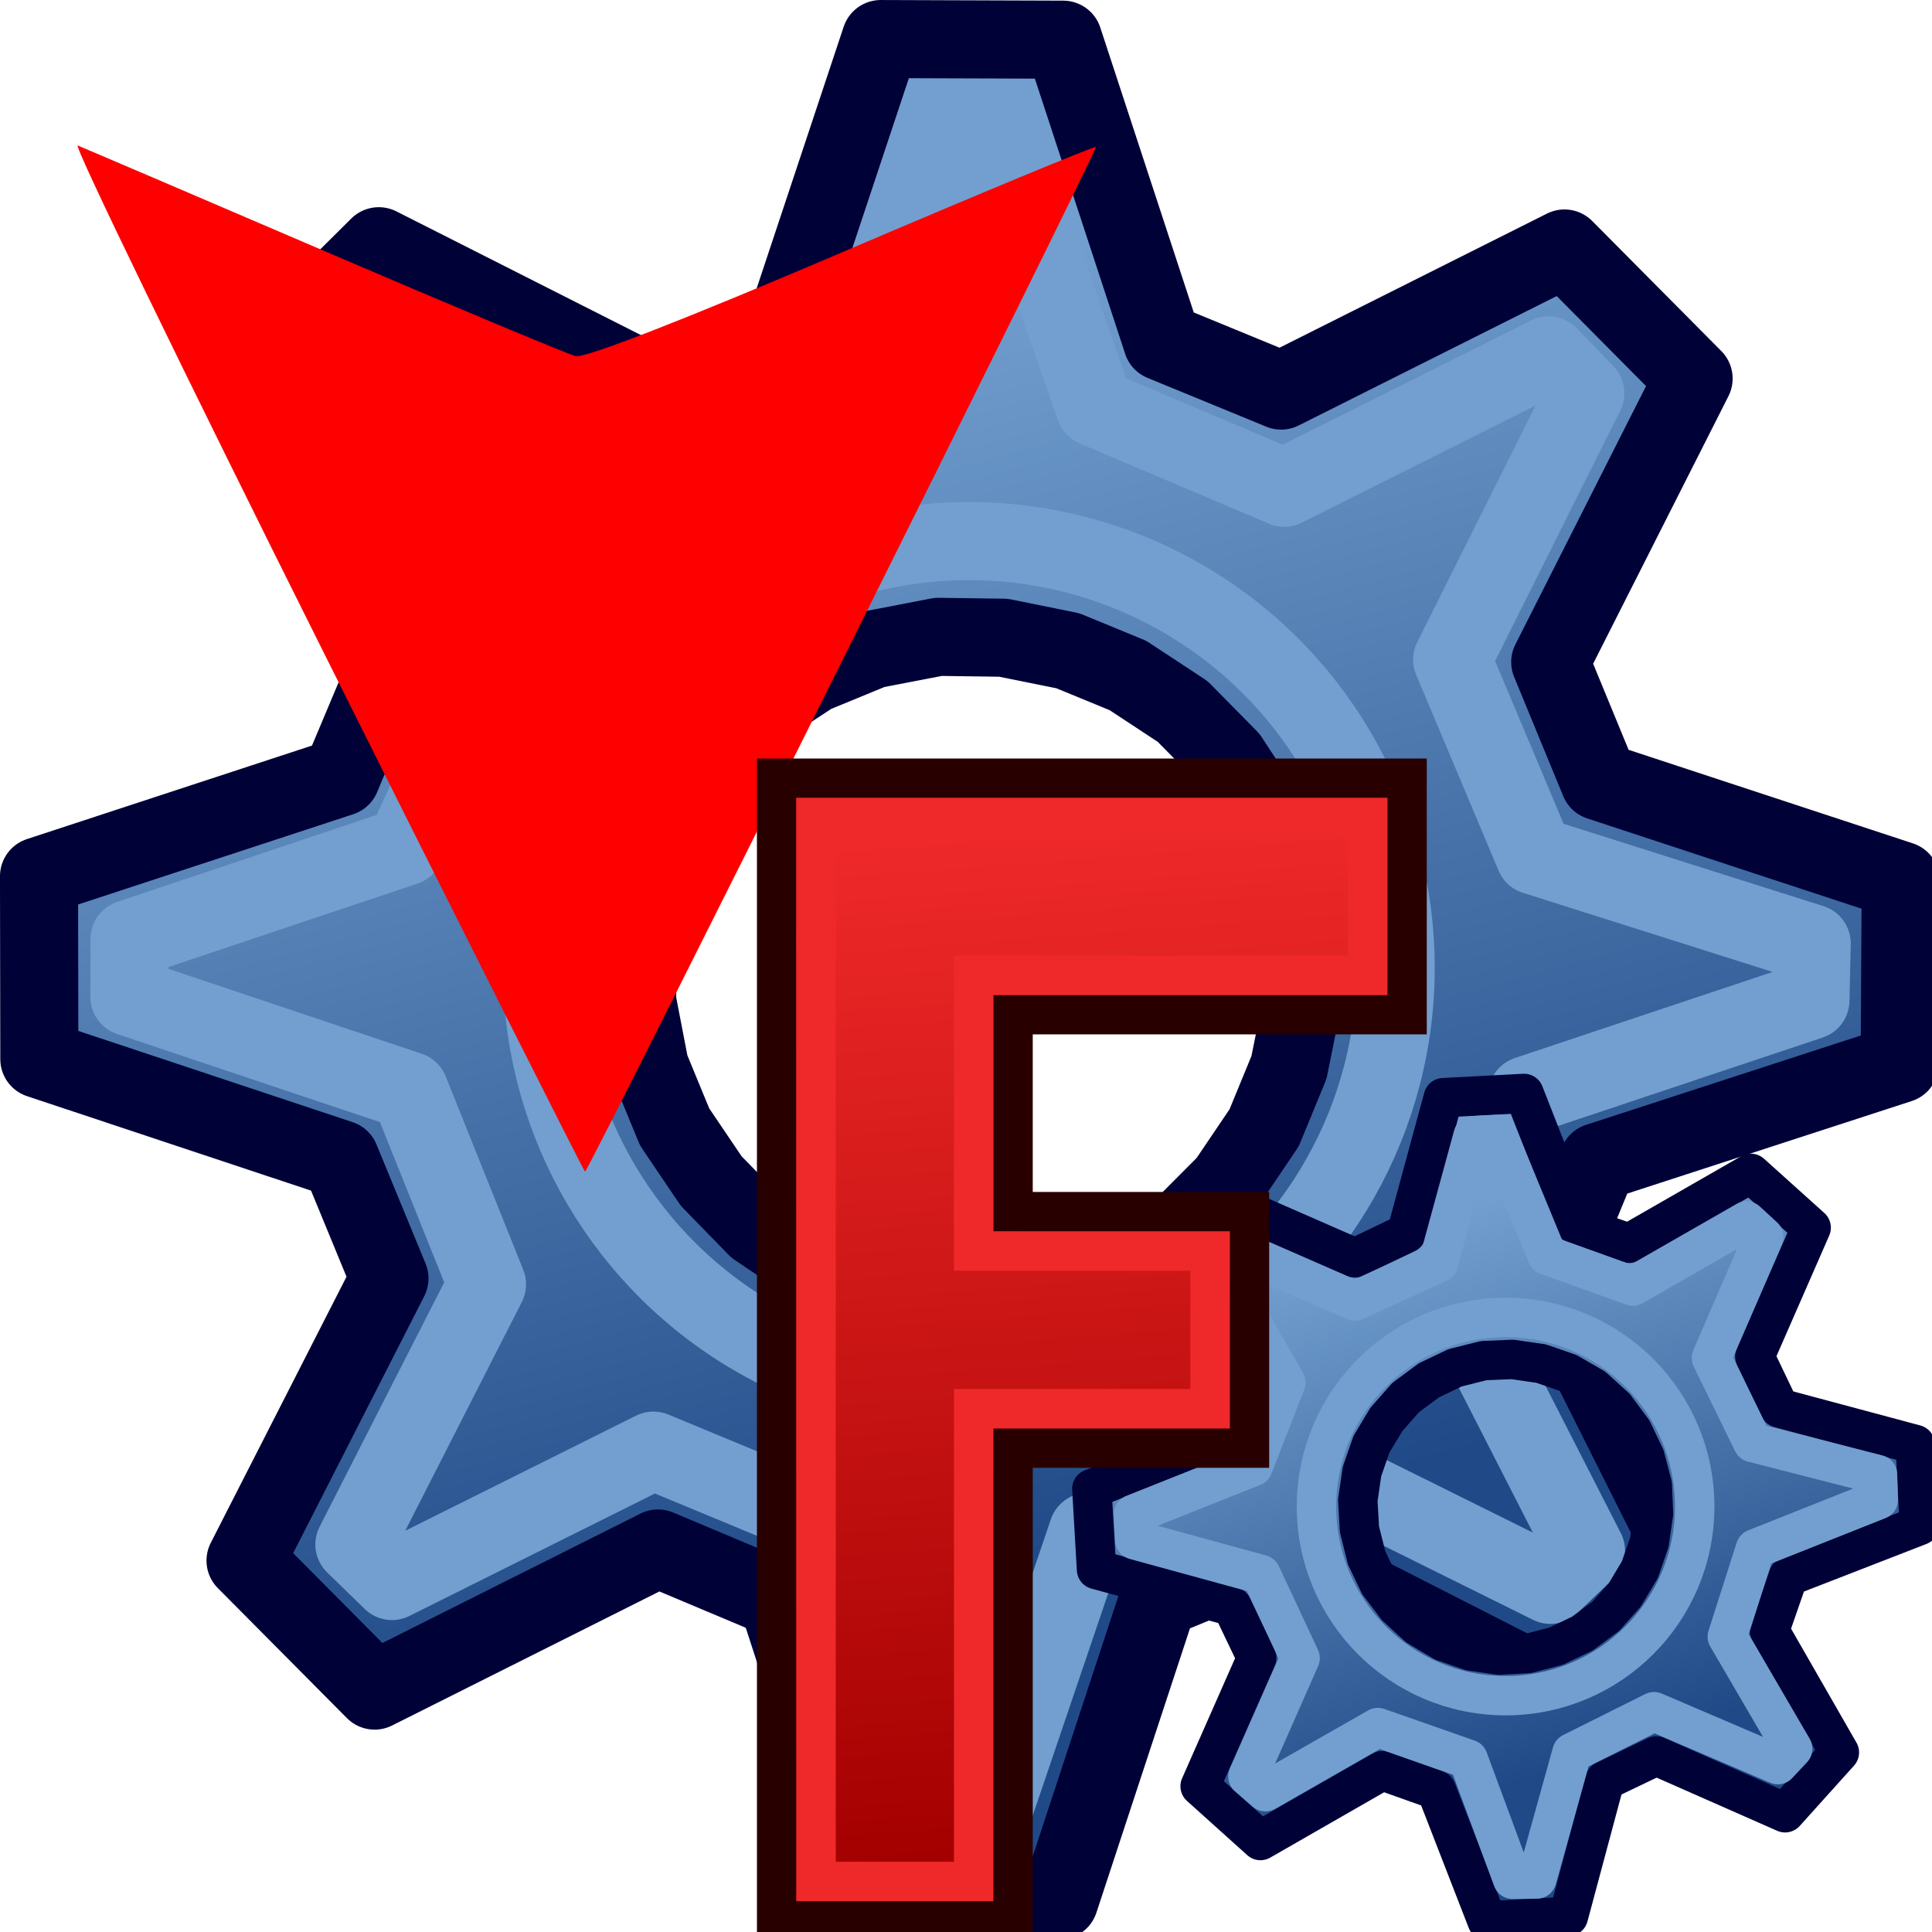 <?xml version="1.0" encoding="UTF-8" standalone="no"?>
<!-- Created with Inkscape (http://www.inkscape.org/) -->

<svg
   width="64"
   height="64"
   viewBox="0 0 16.933 16.933"
   version="1.1"
   id="svg1"
   xml:space="preserve"
   inkscape:version="1.3 (0e150ed6c4, 2023-07-21)"
   sodipodi:docname="ExportSettings_FreeCAD.svg"
   xmlns:inkscape="http://www.inkscape.org/namespaces/inkscape"
   xmlns:sodipodi="http://sodipodi.sourceforge.net/DTD/sodipodi-0.dtd"
   xmlns:xlink="http://www.w3.org/1999/xlink"
   xmlns="http://www.w3.org/2000/svg"
   xmlns:svg="http://www.w3.org/2000/svg"><rect x="0" y="0" width="16.933" height="16.933" fill="#333333" stroke="none"/><sodipodi:namedview
     id="namedview1"
     pagecolor="#505050"
     bordercolor="#eeeeee"
     borderopacity="1"
     inkscape:showpageshadow="0"
     inkscape:pageopacity="0"
     inkscape:pagecheckerboard="0"
     inkscape:deskcolor="#505050"
     inkscape:document-units="px"
     inkscape:zoom="11.313708"
     inkscape:cx="42.779962"
     inkscape:cy="35.13437"
     inkscape:window-width="1920"
     inkscape:window-height="1009"
     inkscape:window-x="-8"
     inkscape:window-y="-8"
     inkscape:window-maximized="1"
     inkscape:current-layer="layer2"
     showguides="true"
     showgrid="true"><inkscape:page
       x="0"
       y="0"
       width="16.933"
       height="16.933"
       id="page2"
       margin="0 838.301 0 0"
       bleed="0" /><inkscape:grid
       id="grid1"
       units="px"
       originx="0"
       originy="0"
       spacingx="0.265"
       spacingy="0.265"
       empcolor="#0099e5"
       empopacity="0.302"
       color="#0099e5"
       opacity="0.149"
       empspacing="5"
       dotted="false"
       gridanglex="30"
       gridanglez="30"
       visible="true" /></sodipodi:namedview><defs
     id="defs1"><linearGradient
       gradientTransform="translate(-48)"
       gradientUnits="userSpaceOnUse"
       y2="26"
       x2="53"
       y1="40"
       x1="10"
       id="linearGradient3781"
       xlink:href="#linearGradient3775" /><linearGradient
       id="linearGradient3775"><stop
         id="stop3777"
         offset="0"
         style="stop-color:#d3d7cf;stop-opacity:1;" /><stop
         id="stop3779"
         offset="1"
         style="stop-color:#ffffff;stop-opacity:1" /></linearGradient><linearGradient
       gradientTransform="matrix(1,0,0,0.778,0,5.111)"
       gradientUnits="userSpaceOnUse"
       y2="5"
       x2="21"
       y1="58"
       x1="38"
       id="linearGradient3789"
       xlink:href="#linearGradient3775" /><linearGradient
       id="linearGradient3319"><stop
         id="stop3315"
         offset="0"
         style="stop-color:#729fcf;stop-opacity:1" /><stop
         id="stop3317"
         offset="1"
         style="stop-color:#204a87;stop-opacity:1" /></linearGradient><linearGradient
       id="linearGradient4387"><stop
         id="stop4389"
         offset="0"
         style="stop-color:#71b2f8;stop-opacity:1;" /><stop
         id="stop4391"
         offset="1"
         style="stop-color:#002795;stop-opacity:1;" /></linearGradient><radialGradient
       gradientTransform="translate(-0.234,0.234)"
       gradientUnits="userSpaceOnUse"
       r="19.467"
       fy="28.87"
       fx="45.883"
       cy="28.87"
       cx="45.883"
       id="radialGradient3692"
       xlink:href="#linearGradient3377" /><linearGradient
       id="linearGradient3377"><stop
         style="stop-color:#faff2b;stop-opacity:1;"
         offset="0"
         id="stop3379" /><stop
         style="stop-color:#ffaa00;stop-opacity:1;"
         offset="1"
         id="stop3381" /></linearGradient><radialGradient
       r="19.467"
       fy="28.87"
       fx="45.883"
       cy="28.87"
       cx="45.883"
       gradientTransform="matrix(0.671,0,0,0.641,-63.381,0.838)"
       gradientUnits="userSpaceOnUse"
       id="radialGradient6412"
       xlink:href="#linearGradient3377" /><linearGradient
       xlink:href="#linearGradient3036"
       id="linearGradient3049"
       gradientUnits="userSpaceOnUse"
       gradientTransform="rotate(33.834,20.28,56.144)"
       x1="14.824"
       y1="50.469"
       x2="20.94"
       y2="56" /><linearGradient
       id="linearGradient3036"><stop
         style="stop-color:#ef2929;stop-opacity:1"
         offset="0"
         id="stop3038" /><stop
         style="stop-color:#a40000;stop-opacity:1"
         offset="1"
         id="stop3040" /></linearGradient><linearGradient
       y2="56"
       x2="20.94"
       y1="50.469"
       x1="14.824"
       gradientTransform="rotate(33.834,-6.878,90.878)"
       gradientUnits="userSpaceOnUse"
       id="linearGradient3307"
       xlink:href="#linearGradient3319" /><linearGradient
       xlink:href="#linearGradient3864-9"
       id="linearGradient3808"
       x1="-146.745"
       y1="58.262"
       x2="-157.325"
       y2="26.521"
       gradientUnits="userSpaceOnUse"
       gradientTransform="matrix(0.977,0.055,-0.055,0.977,182.709,-2.231)" /><linearGradient
       id="linearGradient3864-9"><stop
         style="stop-color:#204a87;stop-opacity:1"
         offset="0"
         id="stop3866-1" /><stop
         style="stop-color:#729fcf;stop-opacity:1"
         offset="1"
         id="stop3868-1" /></linearGradient><linearGradient
       y2="609.505"
       x2="302.857"
       y1="366.648"
       x1="302.857"
       gradientTransform="matrix(2.774,0,0,1.97,-1892.179,-872.885)"
       gradientUnits="userSpaceOnUse"
       id="linearGradient6715-5"
       xlink:href="#linearGradient5048" /><linearGradient
       id="linearGradient5048"><stop
         style="stop-color:black;stop-opacity:0;"
         offset="0"
         id="stop5050" /><stop
         id="stop5056"
         offset="0.5"
         style="stop-color:black;stop-opacity:1;" /><stop
         style="stop-color:black;stop-opacity:0;"
         offset="1"
         id="stop5052" /></linearGradient><linearGradient
       inkscape:collect="always"
       xlink:href="#linearGradient3864-9"
       id="linearGradient3808-4"
       x1="-146.745"
       y1="58.262"
       x2="-157.325"
       y2="26.521"
       gradientUnits="userSpaceOnUse"
       gradientTransform="matrix(1.009,0,0,1.009,-20.308,3.726)" /><linearGradient
       inkscape:collect="always"
       xlink:href="#linearGradient3682-0"
       id="linearGradient3806"
       x1="-206.699"
       y1="68.842"
       x2="-211.402"
       y2="7.711"
       gradientUnits="userSpaceOnUse" /><linearGradient
       id="linearGradient3682-0"><stop
         id="stop3684-0"
         offset="0"
         style="stop-color:#a40000;stop-opacity:1" /><stop
         id="stop3686-0"
         offset="1"
         style="stop-color:#ef2929;stop-opacity:1" /></linearGradient></defs><g
     inkscape:groupmode="layer"
     id="layer2"
     inkscape:label="Layer 2"
     transform="scale(0.085)"><g
       id="g1"><rect
         style="fill:#ffffff;stroke-width:0.265"
         id="rect3"
         width="200"
         height="200"
         x="0"
         y="0" /><g
         transform="matrix(4.026,0,0,4.026,-28.196,-28.7)"
         id="g3353"
         inkscape:transform-center-x="-127.87508"
         inkscape:transform-center-y="142.17689"
         inkscape:label="g3353"><path
           id="path3659-5"
           d="m 47.072,13.493 -7.257,3.639 -3.044,-1.251 -2.538,-7.736 -4.673,-0.016 -2.564,7.709 -3.054,1.258 -7.237,-3.661 -3.329,3.306 3.639,7.257 -1.276,3.034 -7.736,2.538 0.008,4.684 7.709,2.564 1.258,3.054 -3.686,7.226 3.306,3.329 7.257,-3.639 3.058,1.286 2.513,7.726 4.708,0.003 2.54,-7.719 3.054,-1.258 7.251,3.696 3.329,-3.306 -3.639,-7.257 1.262,-3.069 7.726,-2.513 0.027,-4.698 -7.719,-2.54 -1.258,-3.054 3.672,-7.261 z m -11.176,10.939 1.396,0.918 1.187,1.204 0.925,1.409 0.636,1.545 0.332,1.645 -0.023,1.666 -0.333,1.648 -0.636,1.546 -0.953,1.41 -1.169,1.173 -1.409,0.925 -1.545,0.636 -1.645,0.332 -1.676,0.001 -1.648,-0.333 -1.546,-0.636 -1.41,-0.953 -1.162,-1.193 -0.936,-1.385 -0.636,-1.545 -0.322,-1.67 -0.001,-1.676 0.333,-1.648 0.636,-1.546 0.943,-1.386 1.179,-1.197 1.409,-0.925 1.545,-0.636 1.67,-0.322 1.666,0.023 1.648,0.333 1.546,0.636 z"
           style="display:inline;overflow:visible;visibility:visible;fill:url(#linearGradient3808);fill-opacity:1;fill-rule:evenodd;stroke:#000137;stroke-width:2;stroke-linecap:round;stroke-linejoin:round;stroke-miterlimit:4;stroke-dasharray:none;stroke-dashoffset:0;stroke-opacity:1;marker:none;enable-background:accumulate" /><path
           id="path3659-5-6"
           d="m 46.666,16.229 -6.773,3.391 -4.848,-2.056 -2.49,-7.139 -1.397,-0.003 -2.416,7.226 -4.953,1.932 -6.674,-3.356 -0.975,0.997 3.405,6.847 -2.165,4.742 -7.058,2.366 -0.004,1.486 7.172,2.404 1.987,4.956 -3.397,6.663 0.962,0.936 6.697,-3.34 5.115,2.121 2.177,7.076 1.396,0.062 2.437,-7.178 4.871,-2.102 6.975,3.459 0.913,-0.872 -3.415,-6.682 1.908,-4.989 7.255,-2.424 0.033,-1.462 -7.097,-2.249 -2.112,-5.018 3.41,-6.821 z"
           style="display:inline;overflow:visible;visibility:visible;fill:none;stroke:#729fcf;stroke-width:2;stroke-linecap:round;stroke-linejoin:round;stroke-miterlimit:4;stroke-dasharray:none;stroke-dashoffset:0;stroke-opacity:1;marker:none;enable-background:accumulate" /><circle
           r="10.932"
           cy="30.087"
           cx="33.554"
           id="path3898"
           style="fill:none;stroke:#729fcf;stroke-width:2;stroke-linecap:round;stroke-linejoin:round;stroke-miterlimit:4;stroke-dasharray:none;stroke-dashoffset:6;stroke-opacity:1"
           transform="rotate(3.209)" /></g><path
         style="fill:#ff0000;stroke-width:0.741"
         d="M 33.59,67.71 C 18.989,38.506 7.482,14.787 8.018,15.001 c 0.536,0.215 11.968,5.107 25.404,10.871 13.436,5.764 25.111,10.648 25.945,10.853 0.94,0.231 11.358,-3.831 27.46,-10.708 14.27,-6.094 26.047,-10.98 26.172,-10.857 0.23,0.227 -52.332,105.649 -52.676,105.649 -0.103,0 -12.133,-23.895 -26.733,-53.099 z"
         id="path20" /></g><g
       transform="matrix(1.728,0,0,1.728,455.54,73.014)"
       id="g3813-3"><path
         style="display:inline;overflow:visible;visibility:visible;fill:url(#linearGradient3808-4);fill-opacity:1;fill-rule:evenodd;stroke:#000137;stroke-width:2.351;stroke-linecap:round;stroke-linejoin:round;stroke-miterlimit:4;stroke-dasharray:none;stroke-dashoffset:0;stroke-opacity:1;marker:none;enable-background:accumulate"
         d="m -159.147,27.763 -7.266,4.169 -3.209,-1.114 -3.061,-7.824 -4.816,0.253 -2.197,8.09 -3.074,1.472 -7.668,-3.354 -3.239,3.599 4.169,7.266 -1.139,3.199 -7.824,3.061 0.279,4.825 8.09,2.197 1.472,3.074 -3.38,7.658 3.599,3.239 7.266,-4.169 3.225,1.149 3.036,7.815 4.851,-0.269 2.171,-8.1 3.074,-1.472 7.684,3.389 3.239,-3.599 -4.169,-7.266 1.123,-3.234 7.815,-3.036 -0.244,-4.841 -8.1,-2.171 -1.472,-3.074 3.364,-7.693 z m -10.883,11.916 1.492,0.865 1.292,1.172 1.035,1.398 0.744,1.555 0.438,1.676 0.072,1.718 -0.248,1.717 -0.566,1.63 -0.901,1.508 -1.137,1.276 -1.398,1.035 -1.555,0.744 -1.676,0.438 -1.727,0.098 -1.717,-0.248 -1.63,-0.566 -1.508,-0.901 -1.267,-1.162 -1.044,-1.373 -0.744,-1.555 -0.428,-1.702 -0.098,-1.727 0.248,-1.717 0.566,-1.63 0.891,-1.482 1.146,-1.302 1.398,-1.035 1.555,-0.744 1.702,-0.428 1.718,-0.072 1.717,0.248 1.63,0.566 z"
         id="path3659-5-5"
         inkscape:connector-curvature="0" /><path
         style="display:inline;overflow:visible;visibility:visible;fill:none;stroke:#729fcf;stroke-width:2.351;stroke-linecap:round;stroke-linejoin:round;stroke-miterlimit:4;stroke-dasharray:none;stroke-dashoffset:0;stroke-opacity:1;marker:none;enable-background:accumulate"
         d="m -159.407,30.604 -6.782,3.885 -5.114,-1.839 -2.978,-7.211 -1.439,0.078 -2.071,7.584 -4.992,2.277 -7.07,-3.073 -0.946,1.084 3.904,6.858 -1.956,5.011 -7.136,2.845 0.082,1.532 7.528,2.063 2.333,4.992 -3.115,7.061 1.046,0.909 6.707,-3.829 5.393,1.889 2.652,7.165 1.442,-0.017 2.096,-7.536 4.897,-2.447 7.387,3.161 0.89,-0.951 -3.904,-6.688 1.677,-5.25 7.335,-2.917 -0.05,-1.509 -7.442,-1.907 -2.466,-5.049 3.119,-7.225 z"
         id="path3659-5-6-1"
         inkscape:connector-curvature="0"
         sodipodi:nodetypes="ccccccccccccccccccccccccccccccccc" /><circle
         style="fill:none;stroke:#729fcf;stroke-width:1.812;stroke-linecap:round;stroke-linejoin:round;stroke-miterlimit:4;stroke-dasharray:none;stroke-dashoffset:6;stroke-opacity:1"
         id="path3898-0"
         transform="matrix(1.298,0,0,1.298,-227.204,-4.41)"
         cx="41.157"
         cy="40.103"
         r="8.694" /><path
         style="display:inline;overflow:visible;visibility:visible;fill:url(#linearGradient3806);fill-opacity:1;fill-rule:evenodd;stroke:#280000;stroke-width:2.351;stroke-linecap:butt;stroke-linejoin:miter;stroke-miterlimit:4;stroke-dasharray:none;stroke-dashoffset:0;stroke-opacity:1;marker:none;enable-background:accumulate"
         d="m -217.28,4.185 1e-5,68.184 14.107,-2e-6 v -28.214 h 14.107 V 30.048 h -14.107 V 18.292 h 23.512 V 4.185 Z"
         id="rect3663-8"
         sodipodi:nodetypes="ccccccccccc"
         inkscape:connector-curvature="0" /><path
         style="display:inline;overflow:visible;visibility:visible;fill:none;stroke:#ef2929;stroke-width:2.351;stroke-linecap:butt;stroke-linejoin:miter;stroke-miterlimit:4;stroke-dasharray:none;stroke-dashoffset:0;stroke-opacity:1;marker:none;enable-background:accumulate"
         d="m -214.929,6.536 v 63.482 h 9.405 v -28.214 h 14.107 v -9.405 h -14.107 V 15.941 h 23.512 V 6.536 Z"
         id="rect3663-8-3"
         sodipodi:nodetypes="ccccccccccc"
         inkscape:connector-curvature="0" /></g></g></svg>
